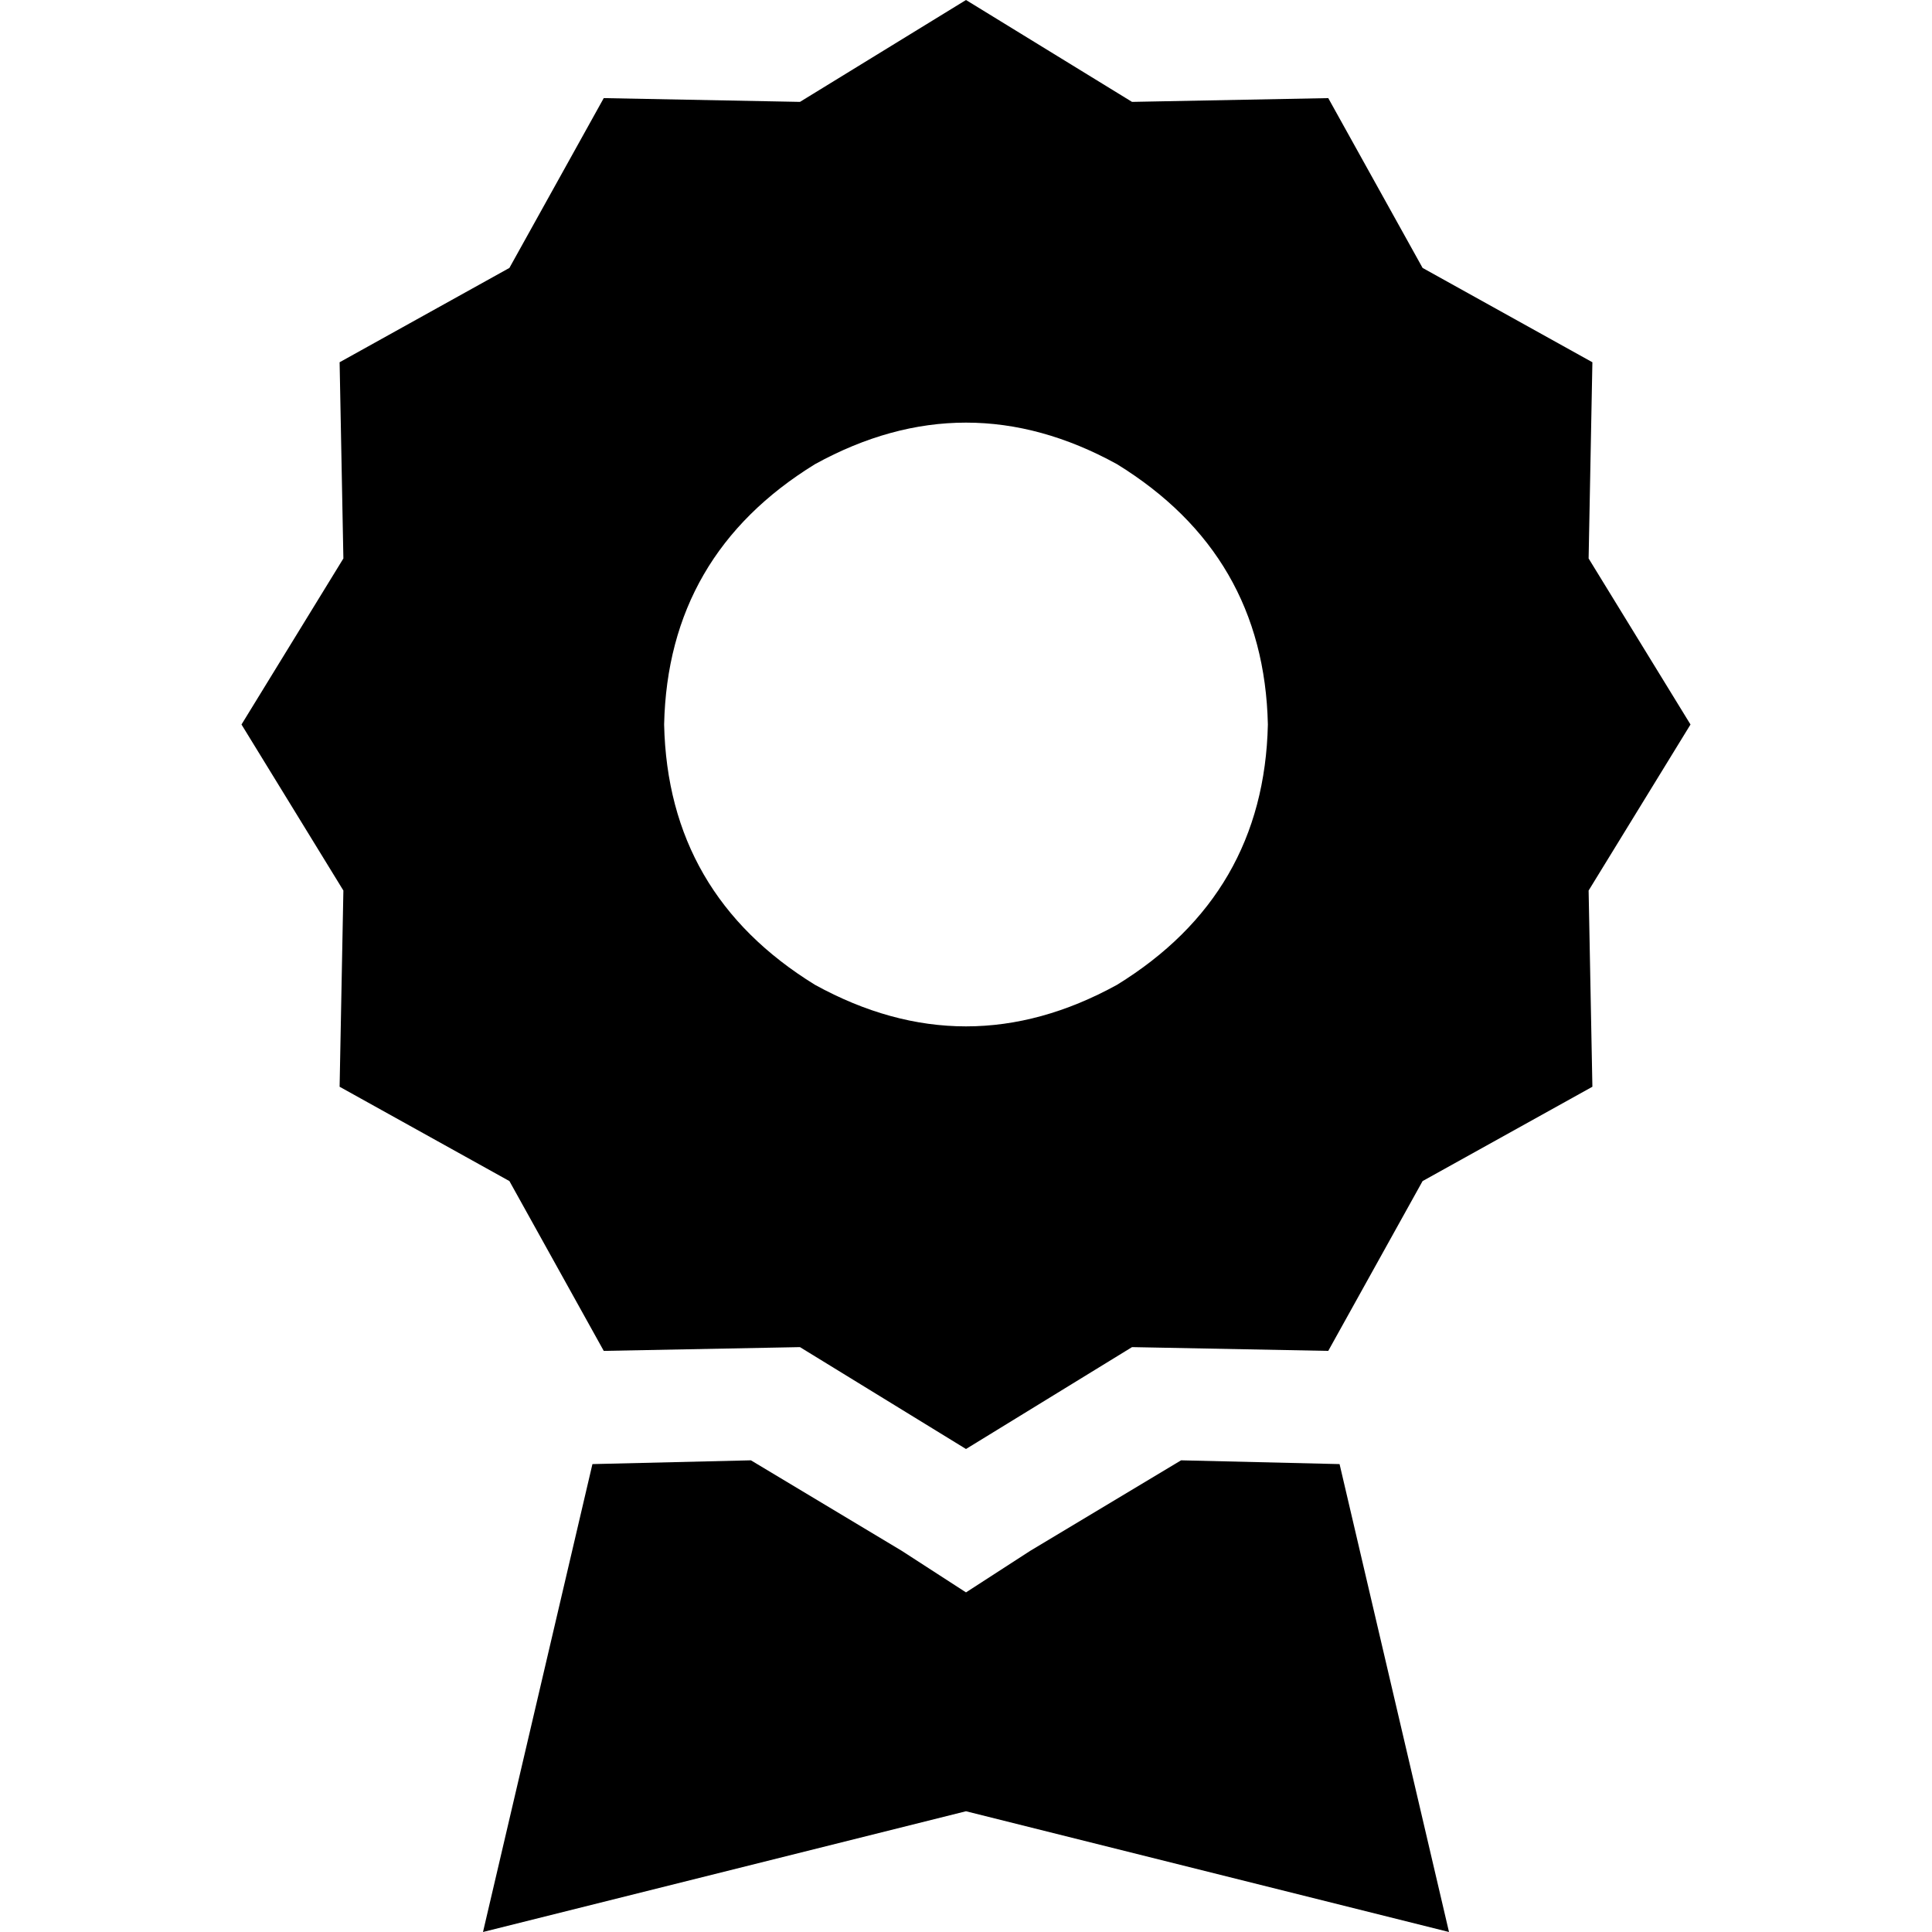 <svg xmlns="http://www.w3.org/2000/svg" viewBox="0 0 512 512">
  <path d="M 256 0 L 300 27 L 352 26 L 377 71 L 422 96 L 421 148 L 448 192 L 421 236 L 422 288 L 377 313 L 352 358 L 300 357 L 256 384 L 212 357 L 160 358 L 135 313 L 90 288 L 91 236 L 64 192 L 91 148 L 90 96 L 135 71 L 160 26 L 212 27 L 256 0 L 256 0 Z M 336 192 Q 335 147 296 123 Q 256 101 216 123 Q 177 147 176 192 Q 177 237 216 261 Q 256 283 296 261 Q 335 237 336 192 L 336 192 Z M 128 512 L 157 388 L 199 387 L 239 411 L 256 422 L 273 411 L 313 387 L 355 388 L 384 512 L 256 480 L 128 512 L 128 512 Z" />
</svg>